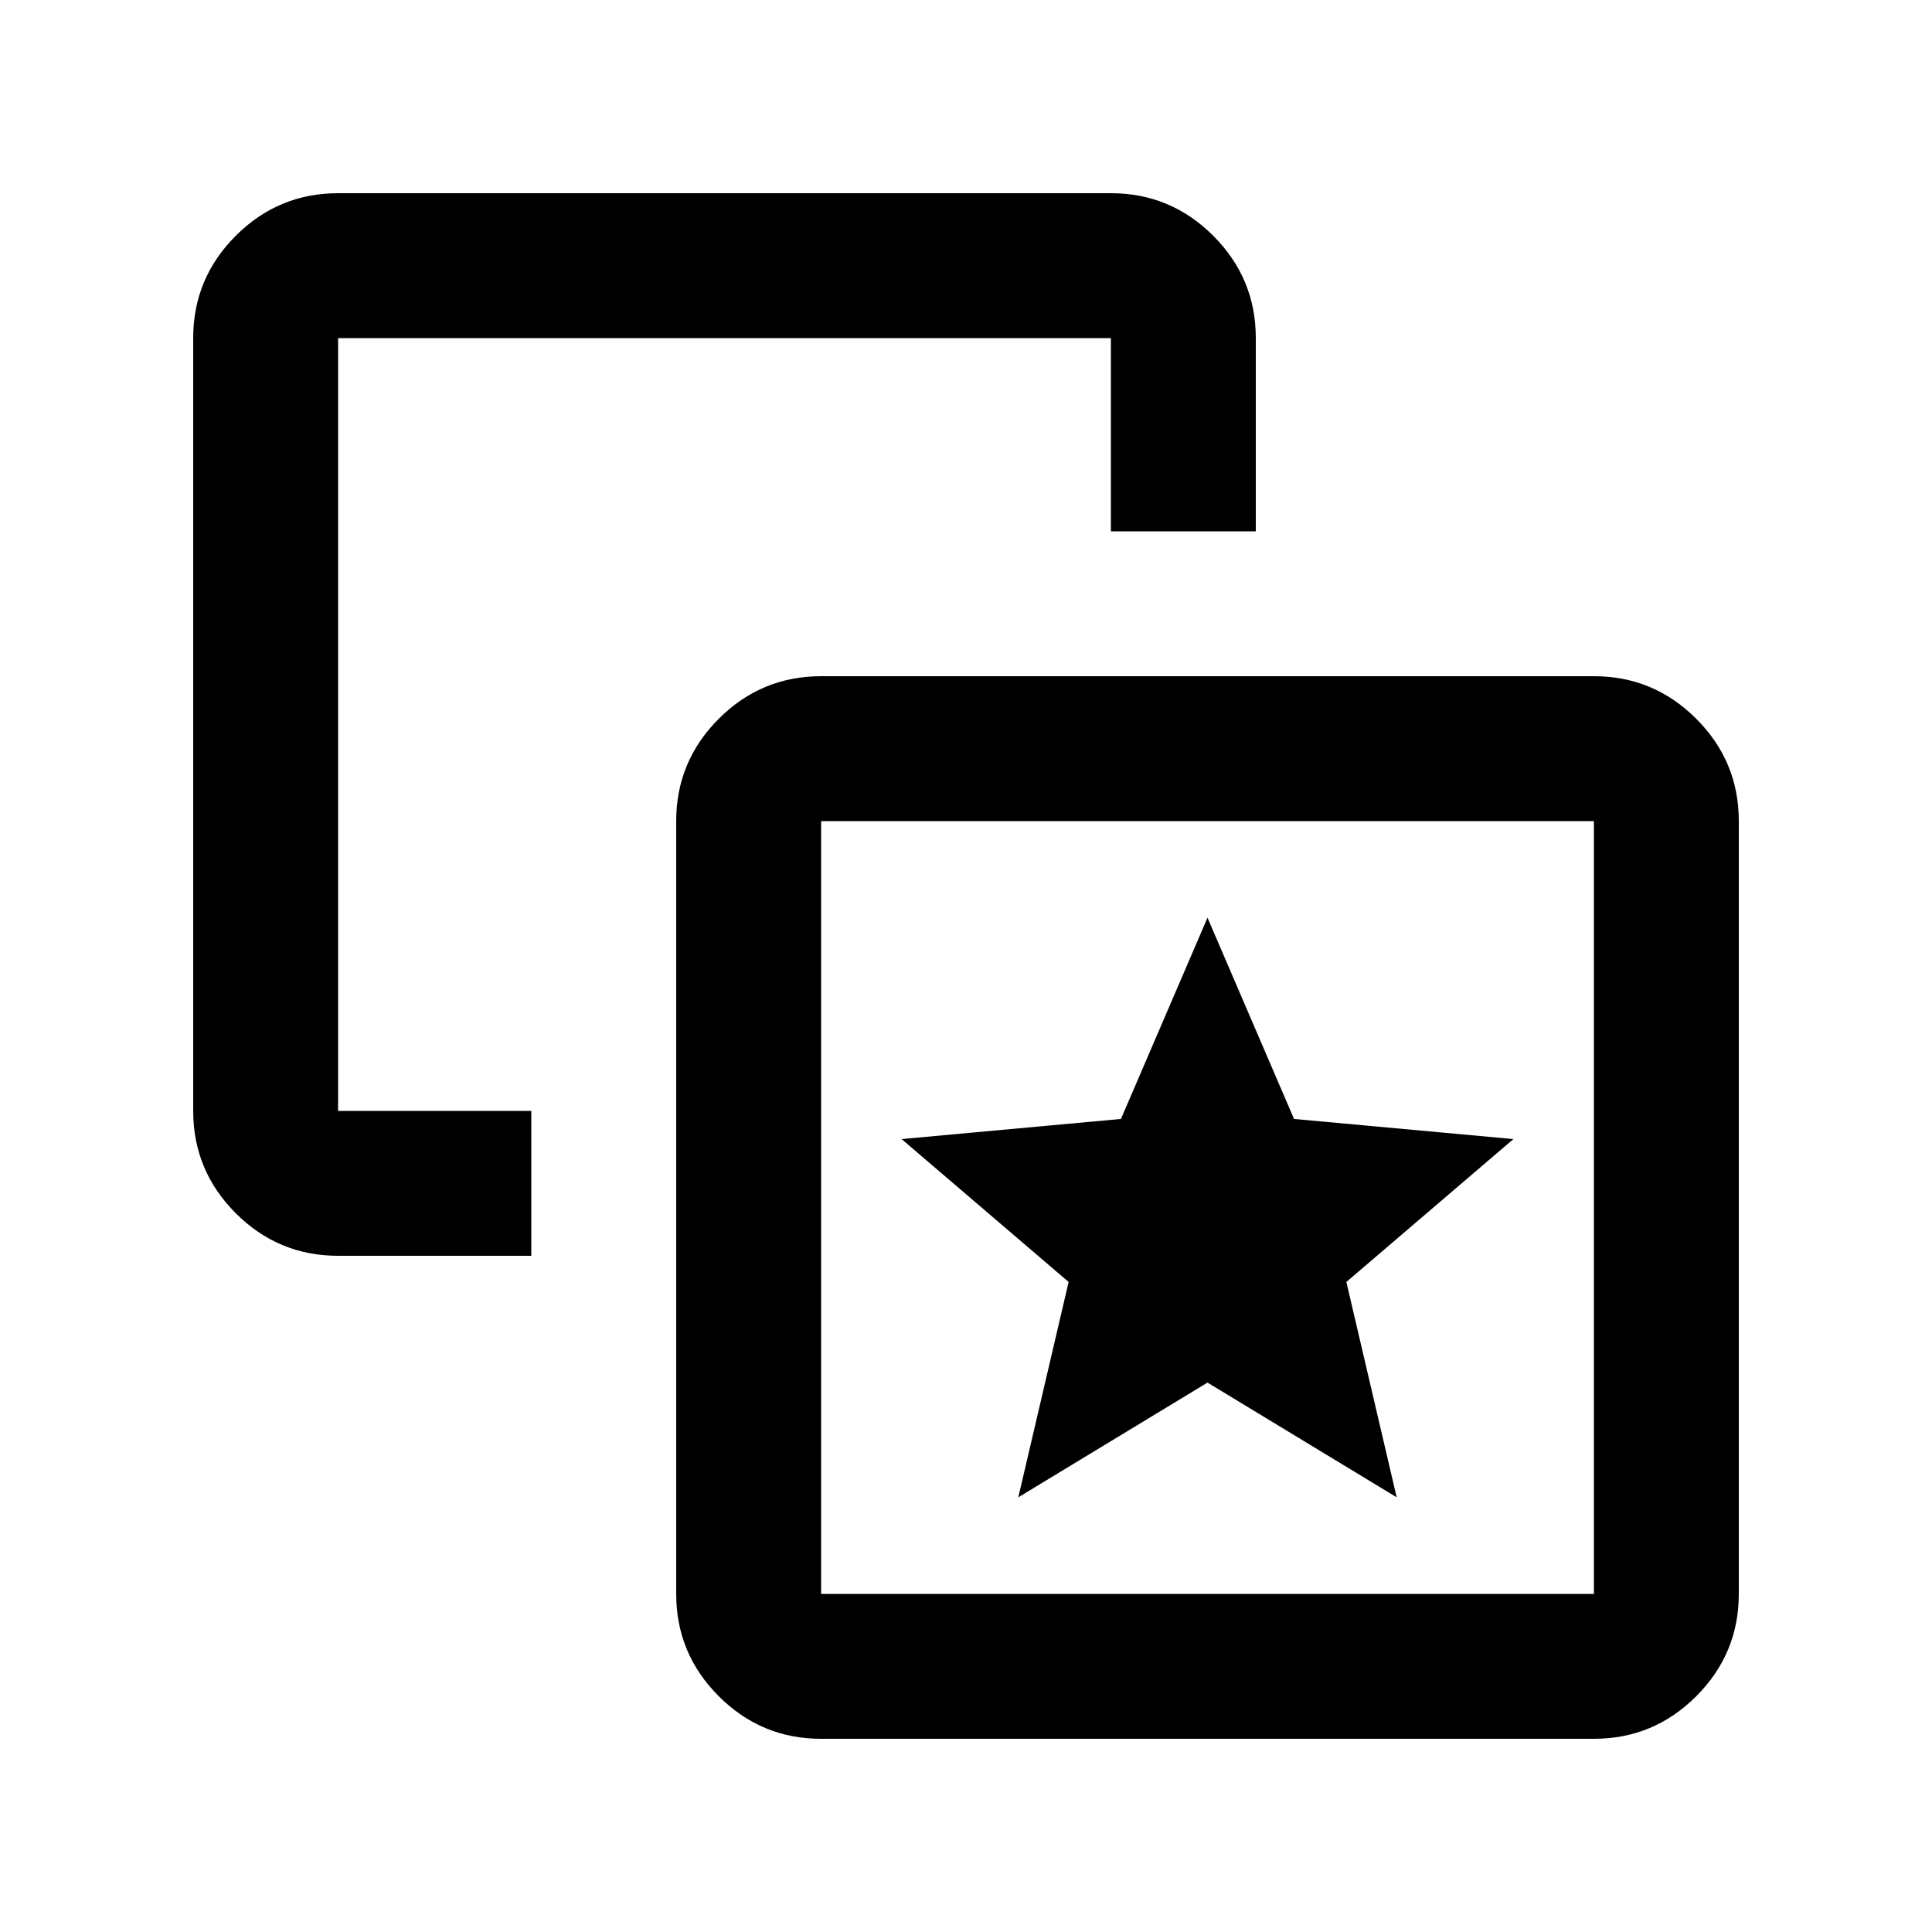 <svg xmlns="http://www.w3.org/2000/svg" viewBox="0 -960 960 960"><path d="m506-216 94-57 94 57-25-107 83-71-109-10-43-100-43 100-109 10 83 71-25 107ZM264-408v72h-96q-29.7 0-50.85-21.15Q96-378.3 96-408v-384q0-29.7 21.15-50.85Q138.3-864 168-864h384q29.7 0 50.85 21.15Q624-821.7 624-792v96h-72v-96H168v384h96ZM408-96q-29.7 0-50.85-21.15Q336-138.3 336-168v-384q0-29.7 21.15-50.85Q378.3-624 408-624h384q29.7 0 50.85 21.15Q864-581.7 864-552v384q0 29.7-21.15 50.85Q821.7-96 792-96H408Zm0-72h384v-384H408v384Zm192-192Z"/></svg>

